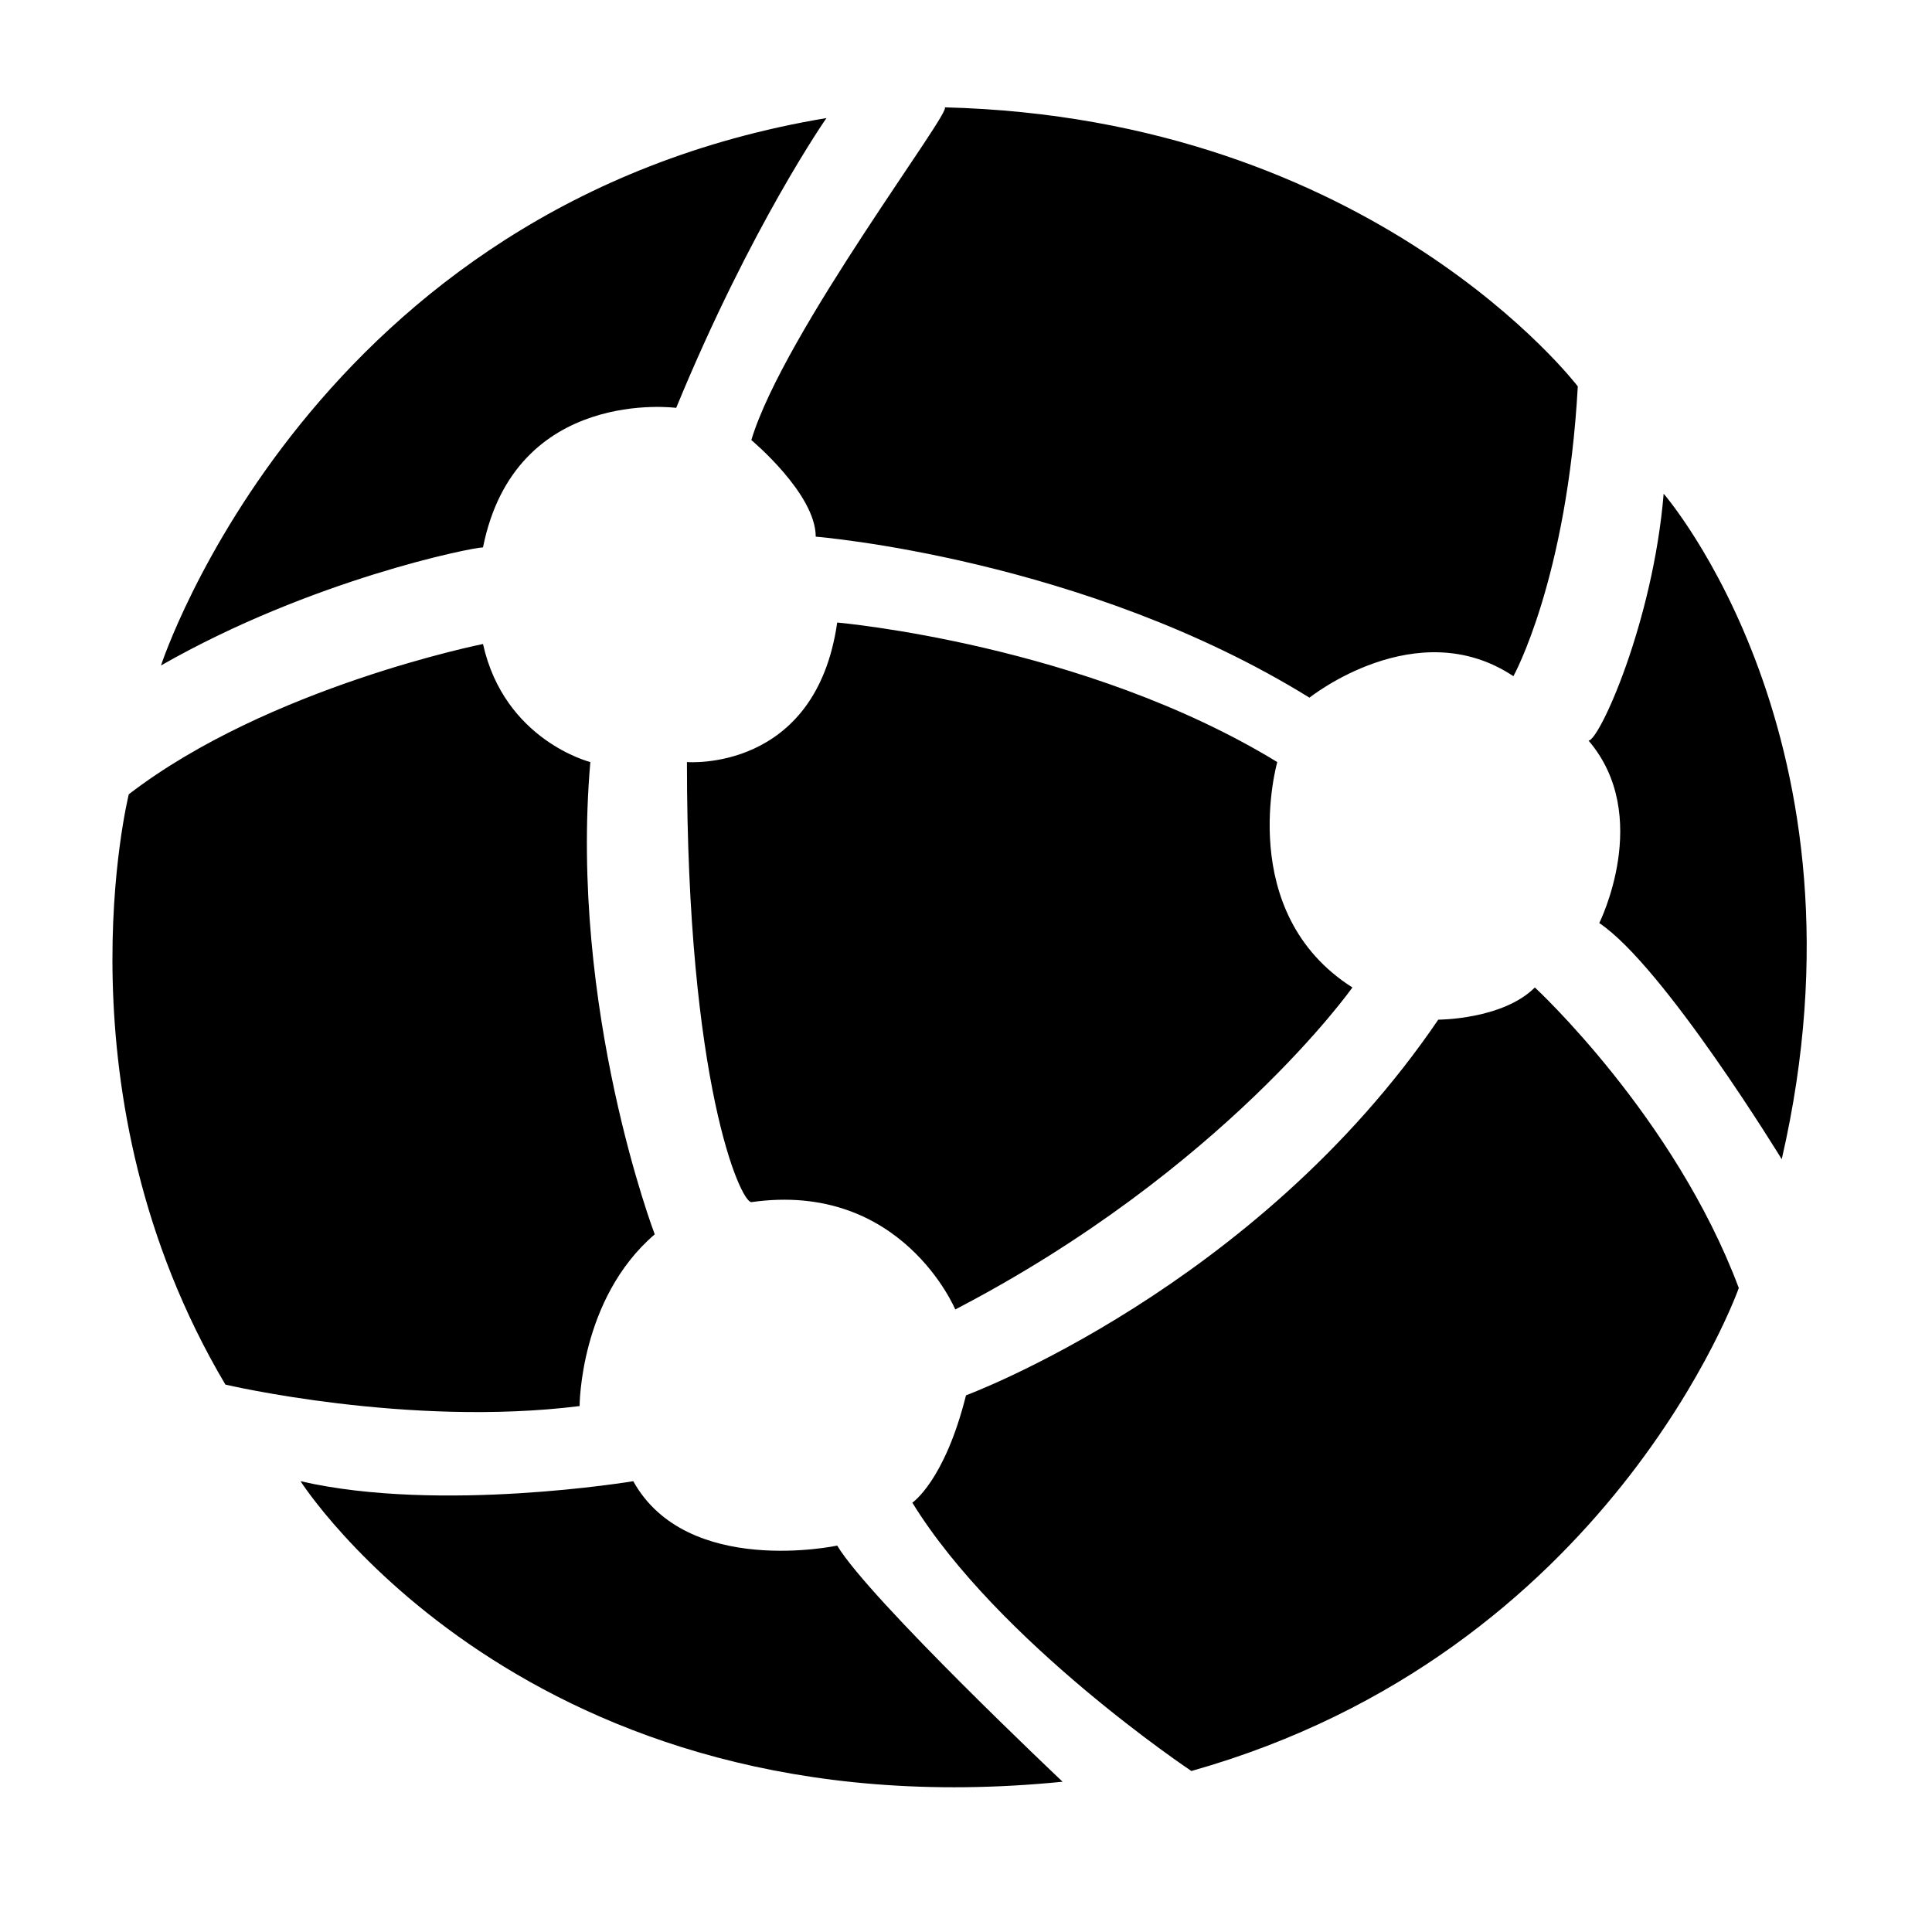 <?xml version="1.0" encoding="utf-8"?>
<!-- Generator: Adobe Illustrator 21.1.0, SVG Export Plug-In . SVG Version: 6.00 Build 0)  -->
<svg version="1.1" id="图层_1" xmlns="http://www.w3.org/2000/svg" xmlns:xlink="http://www.w3.org/1999/xlink" x="0px" y="0px"
	 viewBox="0 0 18 18" style="enable-background:new 0 0 18 18;" xml:space="preserve">
<path d="M1.5,6.2c0,0,1.4-4.3,6.2-5.1c0,0-0.7,1-1.4,2.7c0,0-1.5-0.2-1.8,1.3C4.4,5.1,2.9,5.4,1.5,6.2L1.5,6.2z M4.5,6
	c0,0-2,0.4-3.3,1.4c0,0-0.7,2.8,0.9,5.5c0,0,1.7,0.4,3.3,0.2c0,0,0-1,0.7-1.6c0,0-0.8-2.1-0.6-4.4C5.5,7.1,4.7,6.9,4.5,6L4.5,6z
	 M2.8,13.8c0,0,2.1,3.3,7.1,2.8c0,0-1.8-1.7-2.1-2.2c0,0-1.4,0.3-1.9-0.6C5.9,13.8,4.1,14.1,2.8,13.8L2.8,13.8z M8.5,14
	c0,0,0.3-0.2,0.5-1c0,0,2.7-1,4.4-3.5c0,0,0.6,0,0.9-0.3c0,0,1.3,1.2,1.9,2.8c0,0-1.2,3.4-5.1,4.5C11.1,16.5,9.3,15.3,8.5,14L8.5,14
	z M15.5,4.6c0,0,2,2.3,1.1,6.2c0,0-1.1-1.8-1.7-2.2c0,0,0.5-1-0.1-1.7C14.9,6.9,15.4,5.8,15.5,4.6L15.5,4.6z M7,4.1
	c0,0,0.6,0.5,0.6,0.9c0,0,2.5,0.2,4.6,1.5c0,0,1-0.8,1.9-0.2c0,0,0.5-0.9,0.6-2.7c0,0-1.9-2.5-5.9-2.6C8.9,1,7.3,3.1,7,4.1L7,4.1z
	 M6.4,7.1c0,0,1.2,0.1,1.4-1.3c0,0,2.3,0.2,4.1,1.3c0,0-0.4,1.4,0.7,2.1c0,0-1.2,1.7-3.7,3c0,0-0.5-1.2-1.9-1
	C6.9,11.2,6.4,10.1,6.4,7.1L6.4,7.1z M6.4,7.1"/>
</svg>
